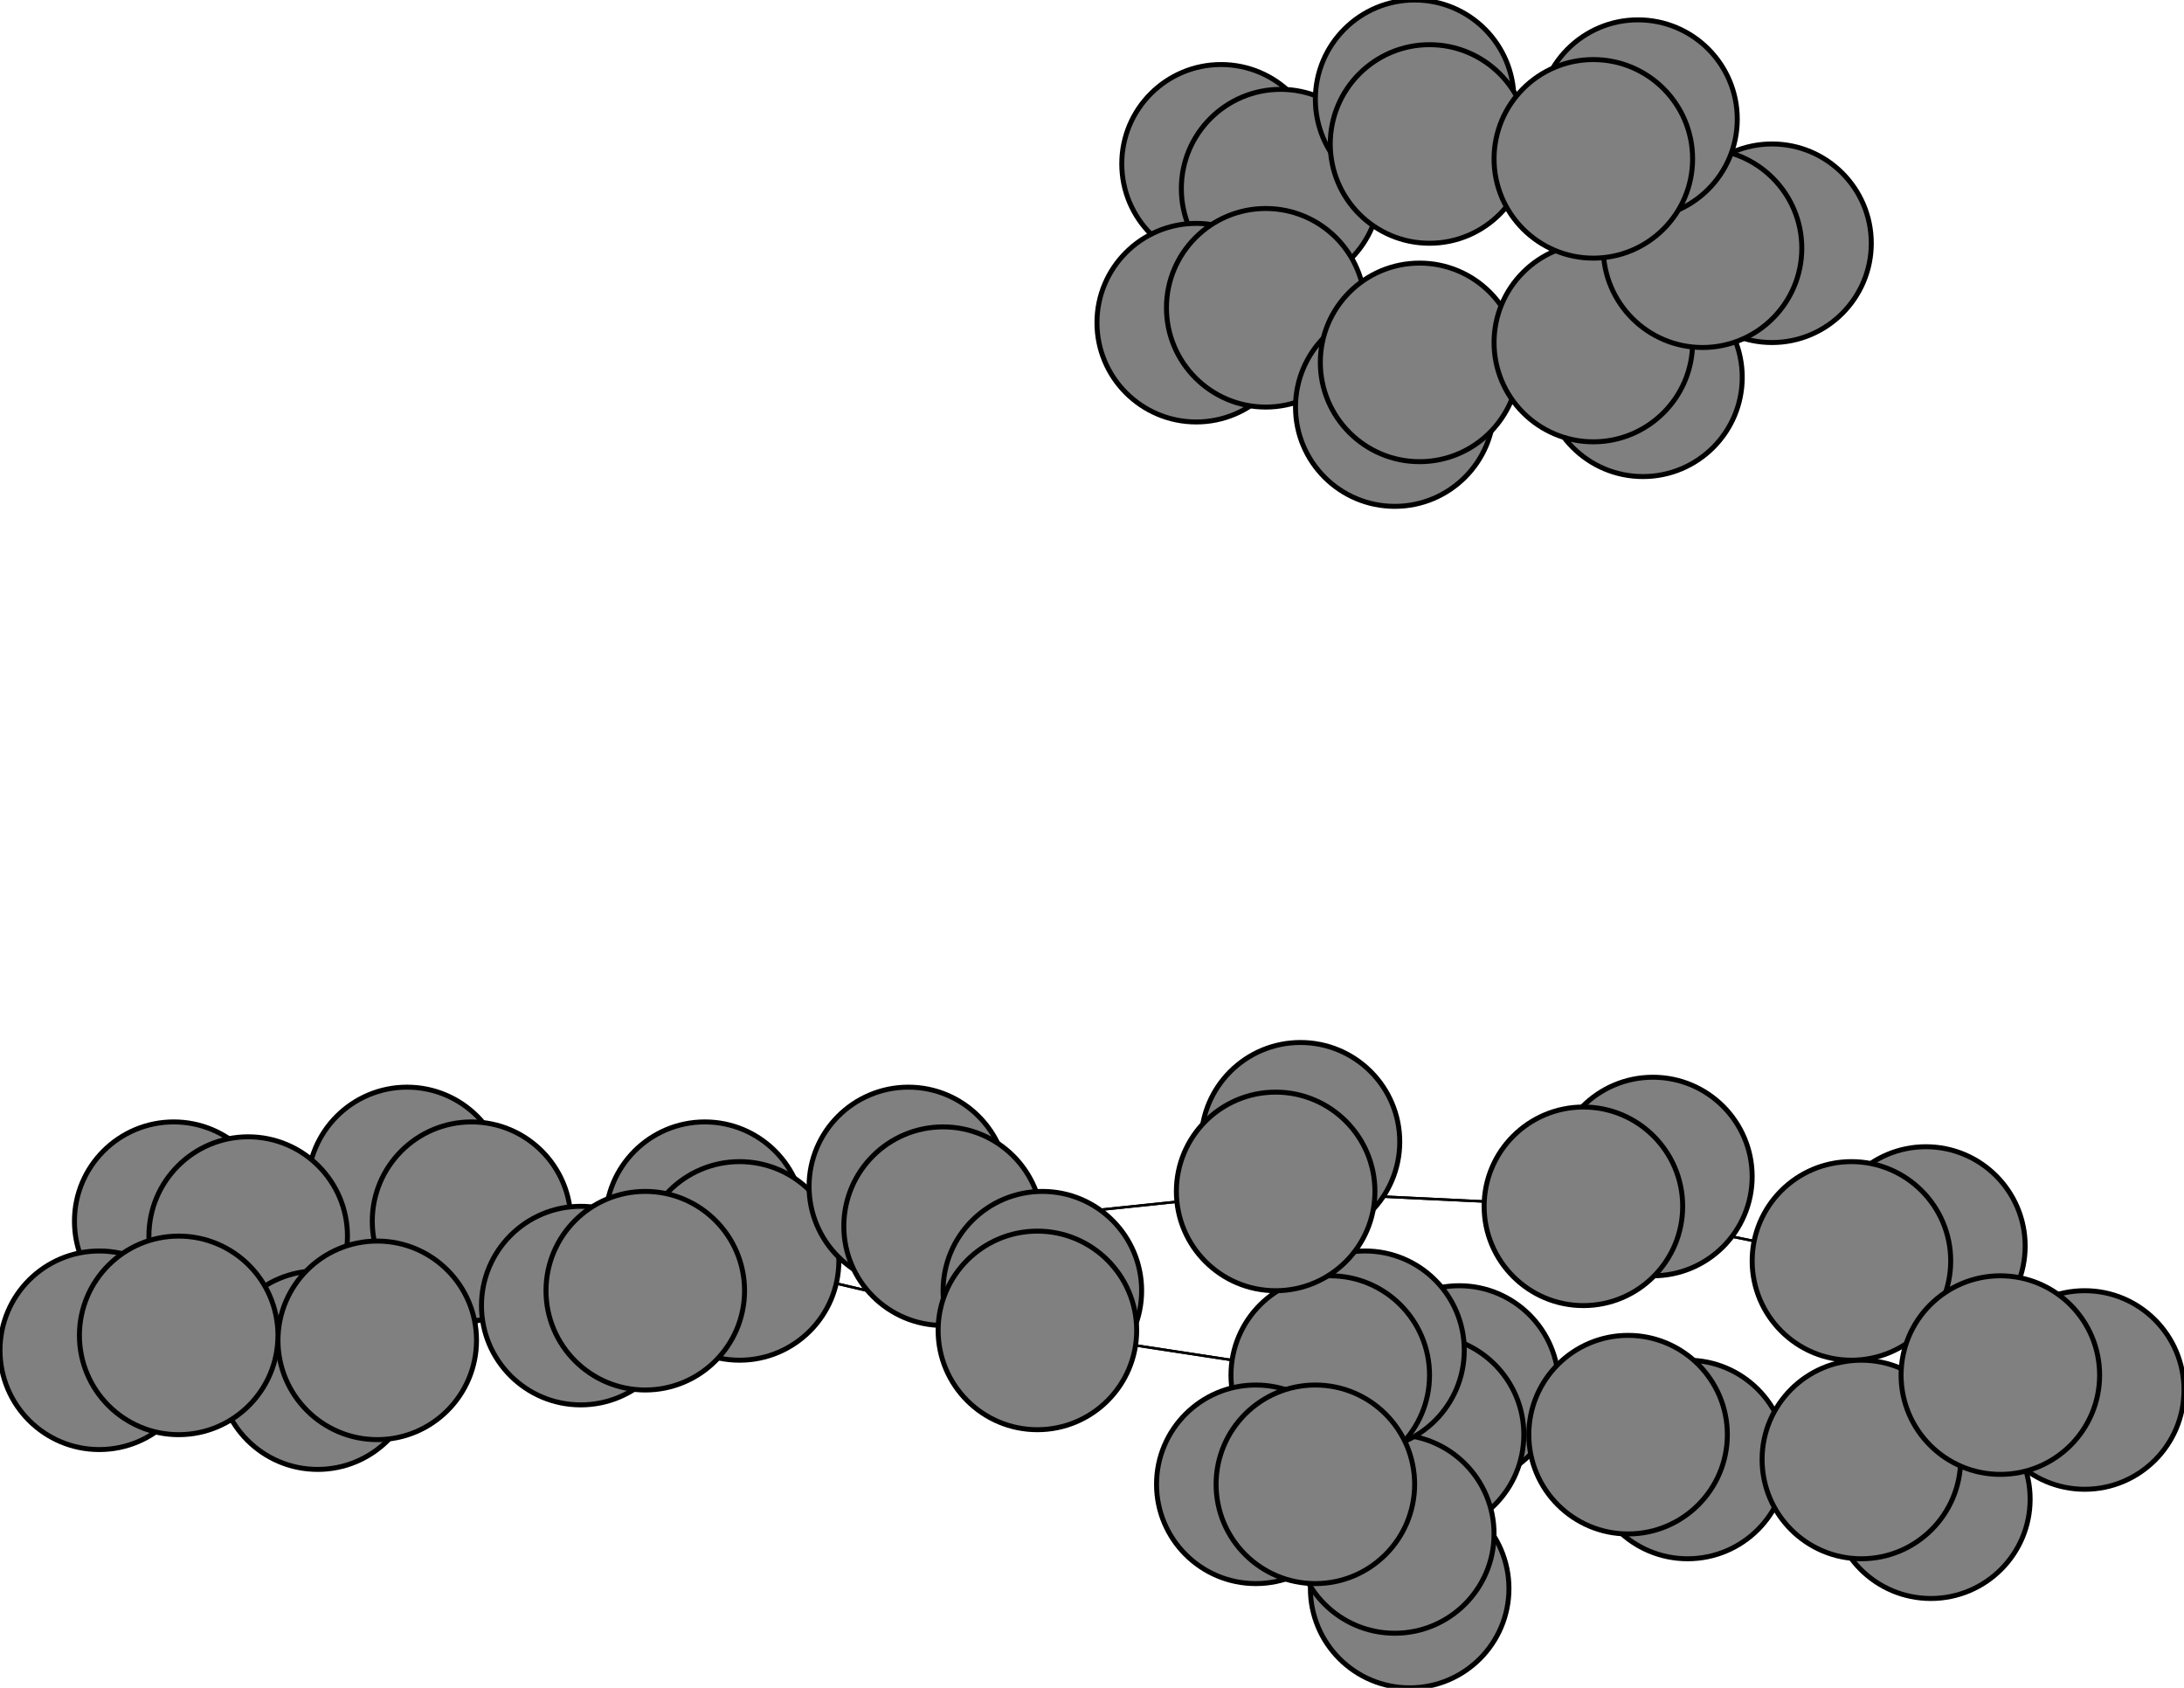 <svg width="440" height="340" xmlns="http://www.w3.org/2000/svg">
<path stroke-width="20.0" stroke="black" d="M 82 239 95 246"/>
<path stroke-width="20.0" stroke="black" d="M 389 302 375 294"/>
<path stroke-width="20.0" stroke="black" d="M 319 243 333 237"/>
<path stroke-width="0.5" stroke="black" d="M 319 243 373 254"/>
<path stroke-width="0.5" stroke="black" d="M 319 243 257 240"/>
<path stroke-width="20.0" stroke="black" d="M 333 237 319 243"/>
<path stroke-width="0.5" stroke="black" d="M 373 254 403 277"/>
<path stroke-width="0.5" stroke="black" d="M 373 254 319 243"/>
<path stroke-width="20.0" stroke="black" d="M 373 254 388 251"/>
<path stroke-width="20.0" stroke="black" d="M 388 251 373 254"/>
<path stroke-width="0.5" stroke="black" d="M 343 50 321 32"/>
<path stroke-width="20.0" stroke="black" d="M 343 50 357 49"/>
<path stroke-width="0.5" stroke="black" d="M 343 50 321 69"/>
<path stroke-width="20.0" stroke="black" d="M 357 49 343 50"/>
<path stroke-width="20.0" stroke="black" d="M 265 299 253 299"/>
<path stroke-width="0.5" stroke="black" d="M 265 299 281 309"/>
<path stroke-width="0.5" stroke="black" d="M 265 299 287 289"/>
<path stroke-width="20.0" stroke="black" d="M 253 299 265 299"/>
<path stroke-width="0.5" stroke="black" d="M 257 240 319 243"/>
<path stroke-width="20.0" stroke="black" d="M 257 240 262 230"/>
<path stroke-width="0.5" stroke="black" d="M 257 240 190 247"/>
<path stroke-width="20.0" stroke="black" d="M 262 230 257 240"/>
<path stroke-width="0.5" stroke="black" d="M 375 294 328 289"/>
<path stroke-width="0.5" stroke="black" d="M 190 247 130 260"/>
<path stroke-width="20.0" stroke="black" d="M 375 294 389 302"/>
<path stroke-width="20.0" stroke="black" d="M 420 280 403 277"/>
<path stroke-width="0.5" stroke="black" d="M 130 260 190 247"/>
<path stroke-width="20.0" stroke="black" d="M 117 263 130 260"/>
<path stroke-width="20.0" stroke="black" d="M 209 268 210 260"/>
<path stroke-width="0.5" stroke="black" d="M 209 268 268 277"/>
<path stroke-width="0.5" stroke="black" d="M 209 268 149 254"/>
<path stroke-width="20.0" stroke="black" d="M 210 260 209 268"/>
<path stroke-width="20.0" stroke="black" d="M 36 269 20 272"/>
<path stroke-width="0.5" stroke="black" d="M 36 269 76 270"/>
<path stroke-width="0.5" stroke="black" d="M 36 269 50 249"/>
<path stroke-width="20.0" stroke="black" d="M 20 272 36 269"/>
<path stroke-width="0.5" stroke="black" d="M 76 270 130 260"/>
<path stroke-width="0.5" stroke="black" d="M 76 270 36 269"/>
<path stroke-width="20.0" stroke="black" d="M 76 270 64 276"/>
<path stroke-width="20.0" stroke="black" d="M 64 276 76 270"/>
<path stroke-width="20.0" stroke="black" d="M 321 32 330 24"/>
<path stroke-width="0.5" stroke="black" d="M 321 32 343 50"/>
<path stroke-width="0.5" stroke="black" d="M 321 32 288 29"/>
<path stroke-width="20.0" stroke="black" d="M 330 24 321 32"/>
<path stroke-width="20.0" stroke="black" d="M 403 277 420 280"/>
<path stroke-width="0.5" stroke="black" d="M 403 277 375 294"/>
<path stroke-width="0.5" stroke="black" d="M 403 277 373 254"/>
<path stroke-width="0.5" stroke="black" d="M 375 294 403 277"/>
<path stroke-width="0.5" stroke="black" d="M 190 247 257 240"/>
<path stroke-width="20.0" stroke="black" d="M 190 247 183 239"/>
<path stroke-width="20.0" stroke="black" d="M 183 239 190 247"/>
<path stroke-width="20.0" stroke="black" d="M 287 289 294 279"/>
<path stroke-width="20.0" stroke="black" d="M 294 279 287 289"/>
<path stroke-width="0.5" stroke="black" d="M 149 254 209 268"/>
<path stroke-width="20.0" stroke="black" d="M 149 254 142 246"/>
<path stroke-width="0.5" stroke="black" d="M 149 254 95 246"/>
<path stroke-width="20.0" stroke="black" d="M 142 246 149 254"/>
<path stroke-width="0.5" stroke="black" d="M 255 62 286 73"/>
<path stroke-width="20.0" stroke="black" d="M 255 62 241 65"/>
<path stroke-width="0.5" stroke="black" d="M 255 62 258 38"/>
<path stroke-width="20.0" stroke="black" d="M 241 65 255 62"/>
<path stroke-width="0.5" stroke="black" d="M 258 38 288 29"/>
<path stroke-width="0.5" stroke="black" d="M 258 38 255 62"/>
<path stroke-width="20.0" stroke="black" d="M 258 38 246 33"/>
<path stroke-width="20.0" stroke="black" d="M 246 33 258 38"/>
<path stroke-width="0.5" stroke="black" d="M 50 249 36 269"/>
<path stroke-width="20.0" stroke="black" d="M 50 249 35 246"/>
<path stroke-width="0.5" stroke="black" d="M 50 249 95 246"/>
<path stroke-width="20.0" stroke="black" d="M 35 246 50 249"/>
<path stroke-width="0.5" stroke="black" d="M 95 246 149 254"/>
<path stroke-width="0.5" stroke="black" d="M 95 246 50 249"/>
<path stroke-width="20.0" stroke="black" d="M 95 246 82 239"/>
<path stroke-width="0.5" stroke="black" d="M 287 289 281 309"/>
<path stroke-width="0.5" stroke="black" d="M 287 289 265 299"/>
<path stroke-width="20.0" stroke="black" d="M 284 320 281 309"/>
<path stroke-width="0.5" stroke="black" d="M 281 309 287 289"/>
<path stroke-width="0.5" stroke="black" d="M 268 277 209 268"/>
<path stroke-width="20.0" stroke="black" d="M 268 277 275 272"/>
<path stroke-width="0.5" stroke="black" d="M 268 277 328 289"/>
<path stroke-width="20.0" stroke="black" d="M 275 272 268 277"/>
<path stroke-width="0.5" stroke="black" d="M 328 289 375 294"/>
<path stroke-width="0.5" stroke="black" d="M 328 289 268 277"/>
<path stroke-width="20.0" stroke="black" d="M 328 289 340 294"/>
<path stroke-width="20.0" stroke="black" d="M 340 294 328 289"/>
<path stroke-width="0.5" stroke="black" d="M 288 29 321 32"/>
<path stroke-width="20.0" stroke="black" d="M 288 29 285 20"/>
<path stroke-width="0.5" stroke="black" d="M 130 260 76 270"/>
<path stroke-width="0.5" stroke="black" d="M 288 29 258 38"/>
<path stroke-width="0.5" stroke="black" d="M 321 69 343 50"/>
<path stroke-width="20.0" stroke="black" d="M 321 69 331 76"/>
<path stroke-width="0.5" stroke="black" d="M 321 69 286 73"/>
<path stroke-width="20.0" stroke="black" d="M 331 76 321 69"/>
<path stroke-width="0.5" stroke="black" d="M 286 73 321 69"/>
<path stroke-width="20.0" stroke="black" d="M 286 73 281 82"/>
<path stroke-width="0.5" stroke="black" d="M 286 73 255 62"/>
<path stroke-width="20.0" stroke="black" d="M 281 82 286 73"/>
<path stroke-width="0.5" stroke="black" d="M 281 309 265 299"/>
<path stroke-width="20.0" stroke="black" d="M 281 309 284 320"/>
<path stroke-width="20.0" stroke="black" d="M 285 20 288 29"/>
<path stroke-width="20.0" stroke="black" d="M 130 260 117 263"/>
<circle cx="82" cy="239" r="20.0" style="fill:gray;stroke:black;stroke-width:1.0"/>
<circle cx="95" cy="246" r="20.0" style="fill:gray;stroke:black;stroke-width:1.0"/>
<circle cx="35" cy="246" r="20.0" style="fill:gray;stroke:black;stroke-width:1.0"/>
<circle cx="50" cy="249" r="20.0" style="fill:gray;stroke:black;stroke-width:1.0"/>
<circle cx="246" cy="33" r="20.0" style="fill:gray;stroke:black;stroke-width:1.0"/>
<circle cx="258" cy="38" r="20.0" style="fill:gray;stroke:black;stroke-width:1.0"/>
<circle cx="241" cy="65" r="20.0" style="fill:gray;stroke:black;stroke-width:1.0"/>
<circle cx="255" cy="62" r="20.0" style="fill:gray;stroke:black;stroke-width:1.0"/>
<circle cx="142" cy="246" r="20.0" style="fill:gray;stroke:black;stroke-width:1.0"/>
<circle cx="149" cy="254" r="20.0" style="fill:gray;stroke:black;stroke-width:1.0"/>
<circle cx="294" cy="279" r="20.0" style="fill:gray;stroke:black;stroke-width:1.0"/>
<circle cx="287" cy="289" r="20.0" style="fill:gray;stroke:black;stroke-width:1.0"/>
<circle cx="284" cy="320" r="20.0" style="fill:gray;stroke:black;stroke-width:1.0"/>
<circle cx="281" cy="309" r="20.0" style="fill:gray;stroke:black;stroke-width:1.0"/>
<circle cx="281" cy="82" r="20.0" style="fill:gray;stroke:black;stroke-width:1.0"/>
<circle cx="286" cy="73" r="20.0" style="fill:gray;stroke:black;stroke-width:1.0"/>
<circle cx="331" cy="76" r="20.0" style="fill:gray;stroke:black;stroke-width:1.0"/>
<circle cx="321" cy="69" r="20.0" style="fill:gray;stroke:black;stroke-width:1.0"/>
<circle cx="285" cy="20" r="20.0" style="fill:gray;stroke:black;stroke-width:1.0"/>
<circle cx="288" cy="29" r="20.0" style="fill:gray;stroke:black;stroke-width:1.0"/>
<circle cx="340" cy="294" r="20.0" style="fill:gray;stroke:black;stroke-width:1.0"/>
<circle cx="328" cy="289" r="20.0" style="fill:gray;stroke:black;stroke-width:1.0"/>
<circle cx="275" cy="272" r="20.0" style="fill:gray;stroke:black;stroke-width:1.0"/>
<circle cx="268" cy="277" r="20.0" style="fill:gray;stroke:black;stroke-width:1.0"/>
<circle cx="183" cy="239" r="20.0" style="fill:gray;stroke:black;stroke-width:1.0"/>
<circle cx="190" cy="247" r="20.0" style="fill:gray;stroke:black;stroke-width:1.0"/>
<circle cx="262" cy="230" r="20.0" style="fill:gray;stroke:black;stroke-width:1.0"/>
<circle cx="257" cy="240" r="20.0" style="fill:gray;stroke:black;stroke-width:1.0"/>
<circle cx="253" cy="299" r="20.0" style="fill:gray;stroke:black;stroke-width:1.0"/>
<circle cx="265" cy="299" r="20.0" style="fill:gray;stroke:black;stroke-width:1.0"/>
<circle cx="357" cy="49" r="20.0" style="fill:gray;stroke:black;stroke-width:1.0"/>
<circle cx="343" cy="50" r="20.0" style="fill:gray;stroke:black;stroke-width:1.0"/>
<circle cx="388" cy="251" r="20.0" style="fill:gray;stroke:black;stroke-width:1.0"/>
<circle cx="373" cy="254" r="20.0" style="fill:gray;stroke:black;stroke-width:1.0"/>
<circle cx="333" cy="237" r="20.0" style="fill:gray;stroke:black;stroke-width:1.0"/>
<circle cx="319" cy="243" r="20.0" style="fill:gray;stroke:black;stroke-width:1.0"/>
<circle cx="389" cy="302" r="20.0" style="fill:gray;stroke:black;stroke-width:1.0"/>
<circle cx="375" cy="294" r="20.0" style="fill:gray;stroke:black;stroke-width:1.0"/>
<circle cx="420" cy="280" r="20.0" style="fill:gray;stroke:black;stroke-width:1.0"/>
<circle cx="403" cy="277" r="20.0" style="fill:gray;stroke:black;stroke-width:1.0"/>
<circle cx="330" cy="24" r="20.0" style="fill:gray;stroke:black;stroke-width:1.0"/>
<circle cx="321" cy="32" r="20.0" style="fill:gray;stroke:black;stroke-width:1.0"/>
<circle cx="64" cy="276" r="20.0" style="fill:gray;stroke:black;stroke-width:1.0"/>
<circle cx="76" cy="270" r="20.0" style="fill:gray;stroke:black;stroke-width:1.0"/>
<circle cx="20" cy="272" r="20.0" style="fill:gray;stroke:black;stroke-width:1.0"/>
<circle cx="36" cy="269" r="20.0" style="fill:gray;stroke:black;stroke-width:1.0"/>
<circle cx="210" cy="260" r="20.0" style="fill:gray;stroke:black;stroke-width:1.0"/>
<circle cx="209" cy="268" r="20.0" style="fill:gray;stroke:black;stroke-width:1.0"/>
<circle cx="117" cy="263" r="20.0" style="fill:gray;stroke:black;stroke-width:1.0"/>
<circle cx="130" cy="260" r="20.0" style="fill:gray;stroke:black;stroke-width:1.0"/>
</svg>
